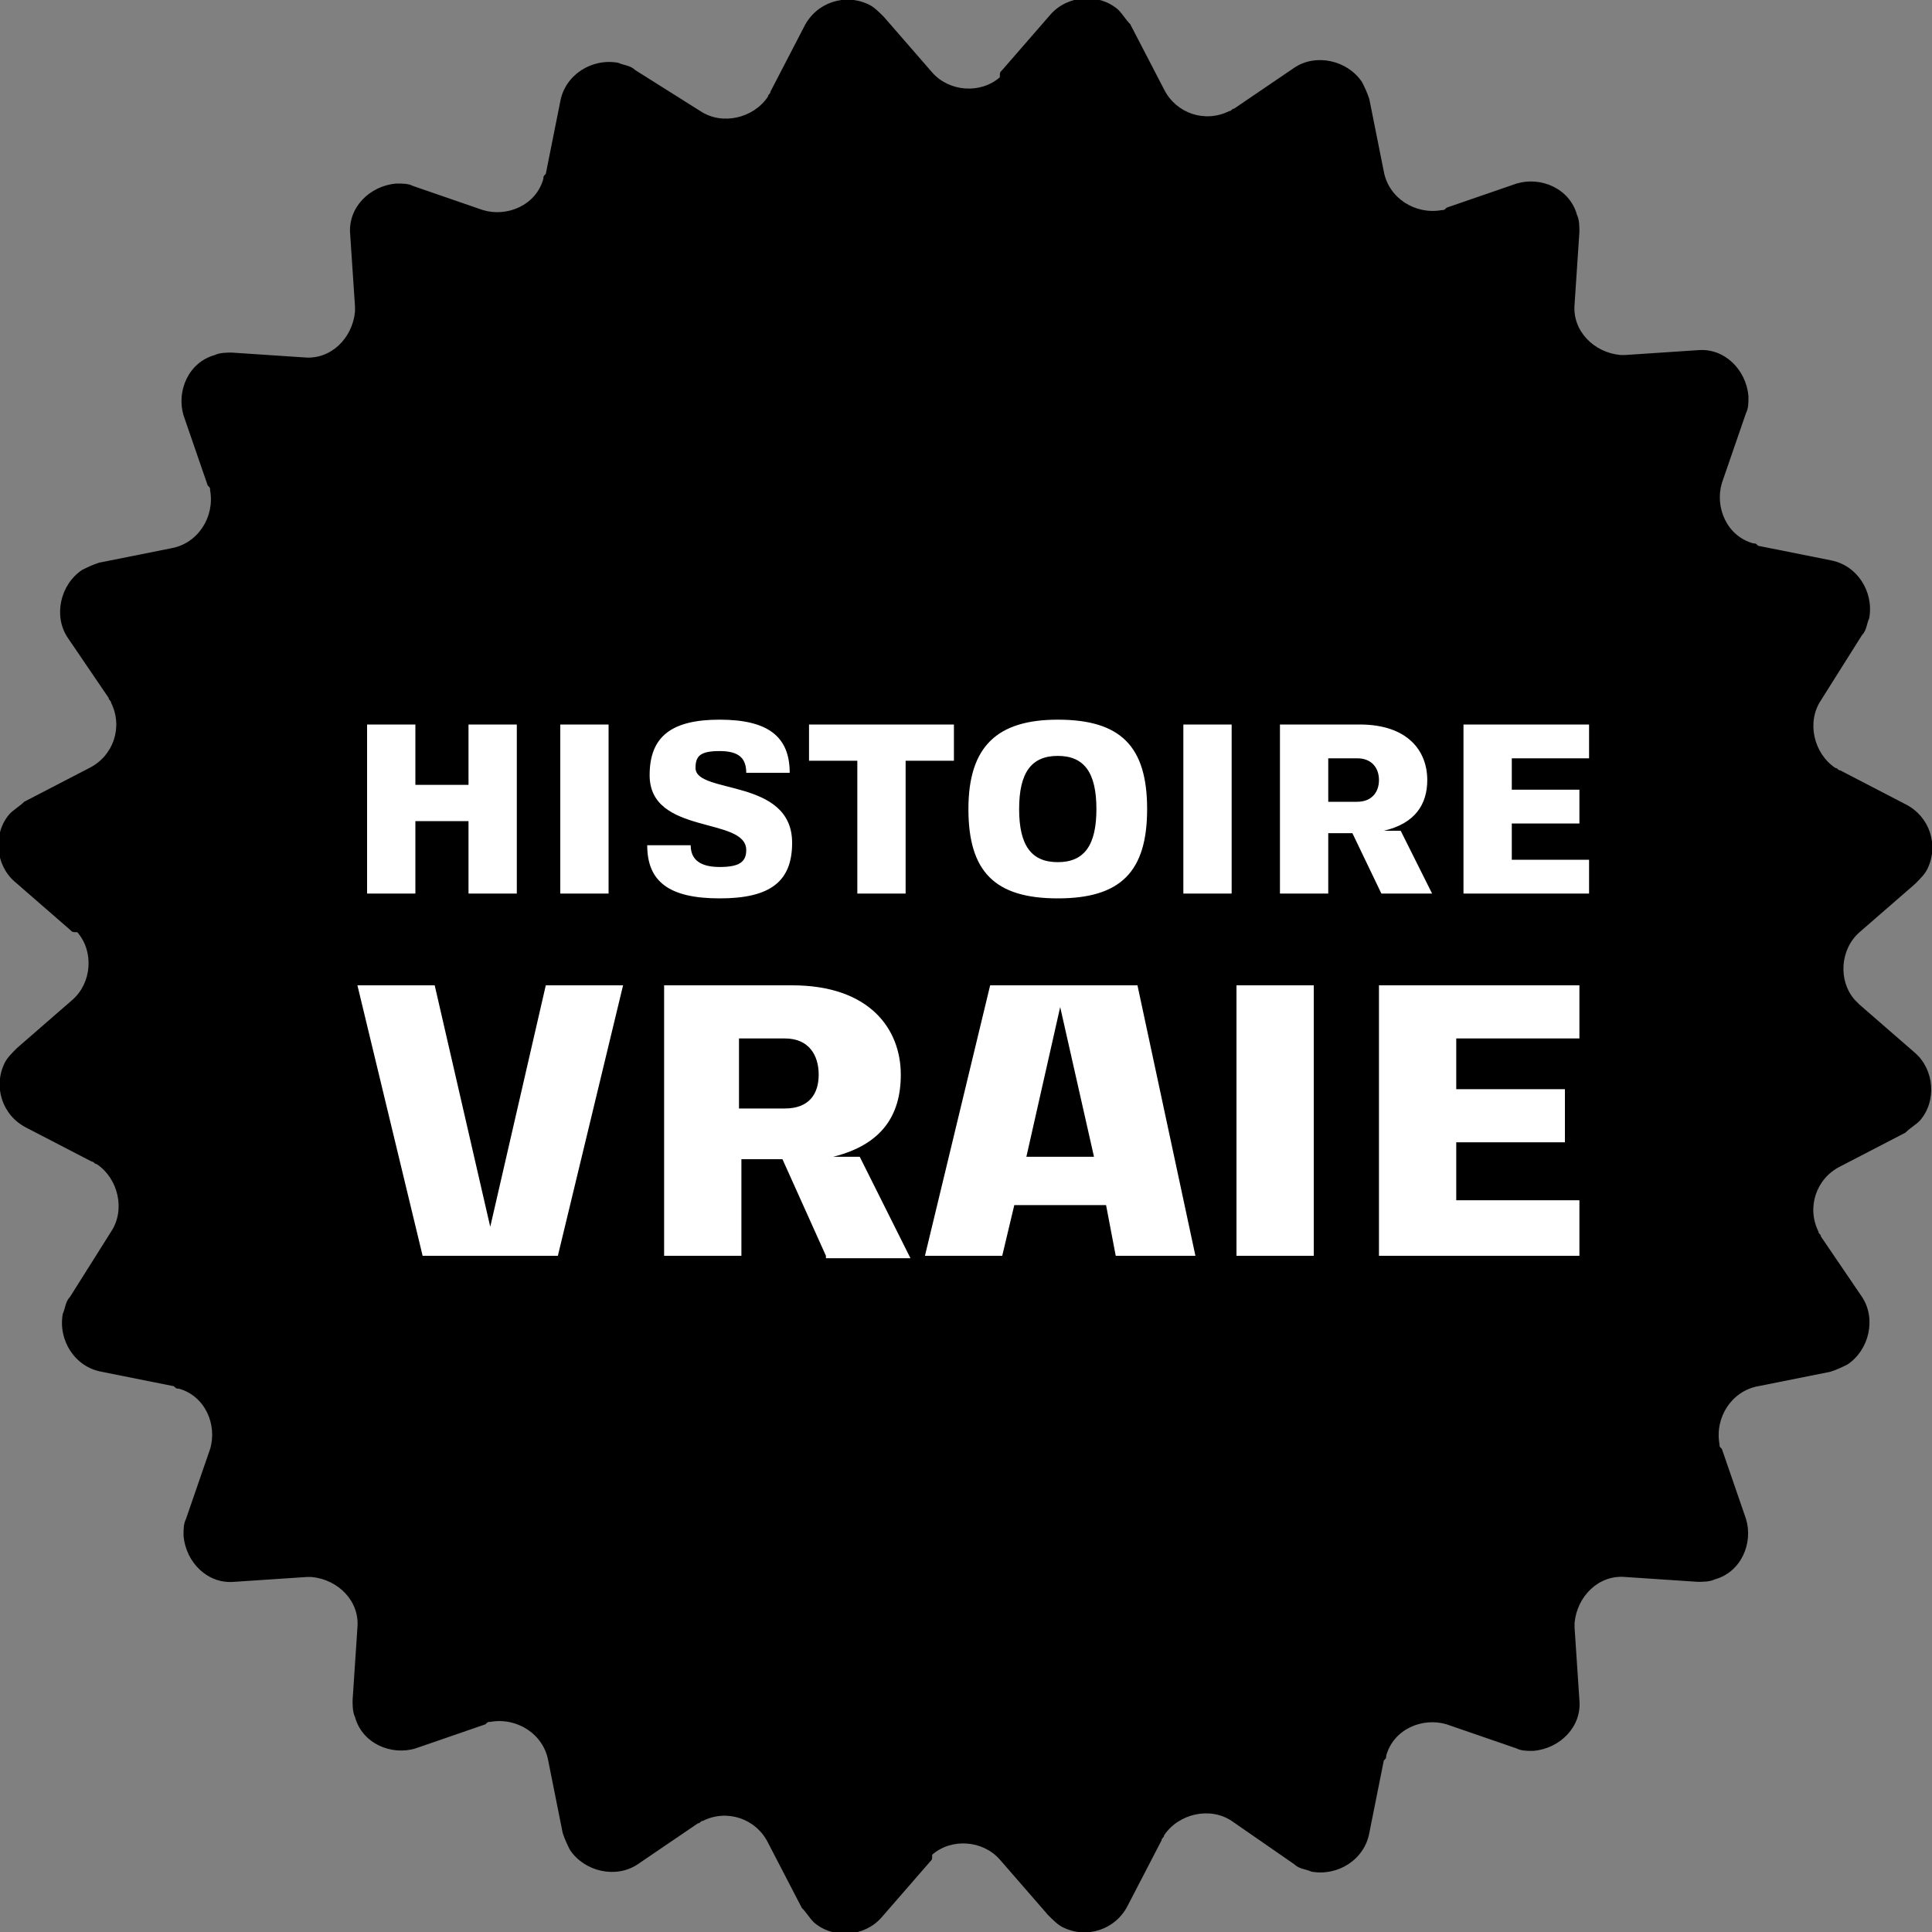 <?xml version="1.0" encoding="utf-8"?>
<!-- Generator: Adobe Illustrator 22.1.0, SVG Export Plug-In . SVG Version: 6.00 Build 0)  -->
<svg version="1.1" id="Calque_1" xmlns="http://www.w3.org/2000/svg" xmlns:xlink="http://www.w3.org/1999/xlink" x="0px" y="0px"
	 viewBox="0 0 80 80" style="enable-background:new 0 0 80 80;" xml:space="preserve">
<rect x="0" y="0" width="80" height="80" fill="#808080" stroke="none"/>
<style type="text/css">
	.st0{fill:#FFFFFF;}
</style>
<title>element_true-story</title>
<desc>Created with Sketch.</desc>
<path id="element_price" d="M38.5,77.1l-2,2.3c-0.7,0.8-2,0.9-2.8,0.2c-0.2-0.2-0.3-0.4-0.5-0.6l-1.4-2.7c-0.5-1-1.7-1.4-2.7-0.9
	c-0.1,0-0.1,0.1-0.2,0.1l-2.5,1.7c-0.9,0.6-2.2,0.3-2.8-0.6c-0.1-0.2-0.2-0.4-0.3-0.7l-0.6-3c-0.2-1.1-1.3-1.8-2.4-1.6
	c-0.1,0-0.1,0-0.2,0.1l-2.9,1c-1,0.3-2.2-0.2-2.5-1.3c-0.1-0.2-0.1-0.5-0.1-0.7l0.2-3c0.1-1.1-0.8-2-1.9-2.1c-0.1,0-0.2,0-0.2,0
	l-3,0.2c-1.1,0.1-2-0.8-2.1-1.9c0-0.3,0-0.5,0.1-0.7l1-2.9c0.3-1-0.2-2.2-1.3-2.5c-0.1,0-0.1,0-0.2-0.1l-3-0.6
	c-1.1-0.2-1.8-1.3-1.6-2.4c0.1-0.2,0.1-0.5,0.3-0.7L4.6,51c0.6-0.9,0.3-2.2-0.6-2.8c-0.1,0-0.1-0.1-0.2-0.1l-2.7-1.4
	c-1-0.5-1.4-1.7-0.9-2.7c0.1-0.2,0.3-0.4,0.5-0.6l2.3-2c0.8-0.7,0.9-2,0.2-2.8C3,38.6,3,38.6,2.9,38.5l-2.3-2
	c-0.8-0.7-0.9-2-0.2-2.8c0.2-0.2,0.4-0.3,0.6-0.5l2.7-1.4c1-0.5,1.4-1.7,0.9-2.7c0-0.1-0.1-0.1-0.1-0.2l-1.7-2.5
	c-0.6-0.9-0.3-2.2,0.6-2.8c0.2-0.1,0.4-0.2,0.7-0.3l3-0.6c1.1-0.2,1.8-1.3,1.6-2.4c0-0.1,0-0.1-0.1-0.2l-1-2.9
	c-0.3-1,0.2-2.2,1.3-2.5c0.2-0.1,0.5-0.1,0.7-0.1l3,0.2c1.1,0.1,2-0.8,2.1-1.9c0-0.1,0-0.2,0-0.2l-0.2-3c-0.1-1.1,0.8-2,1.9-2.1
	c0.3,0,0.5,0,0.7,0.1l2.9,1c1,0.3,2.2-0.2,2.5-1.3c0-0.1,0-0.1,0.1-0.2l0.6-3c0.2-1.1,1.3-1.8,2.4-1.6c0.2,0.1,0.5,0.1,0.7,0.3
	L29,4.6c0.9,0.6,2.2,0.3,2.8-0.6c0-0.1,0.1-0.1,0.1-0.2l1.4-2.7c0.5-1,1.7-1.4,2.7-0.9c0.2,0.1,0.4,0.3,0.6,0.5l2,2.3
	c0.7,0.8,2,0.9,2.8,0.2C41.4,3,41.4,3,41.5,2.9l2-2.3c0.7-0.8,2-0.9,2.8-0.2c0.2,0.2,0.3,0.4,0.5,0.6l1.4,2.7c0.5,1,1.7,1.4,2.7,0.9
	c0.1,0,0.1-0.1,0.2-0.1l2.5-1.7c0.9-0.6,2.2-0.3,2.8,0.6c0.1,0.2,0.2,0.4,0.3,0.7l0.6,3c0.2,1.1,1.3,1.8,2.4,1.6
	c0.1,0,0.1,0,0.2-0.1l2.9-1c1-0.3,2.2,0.2,2.5,1.3c0.1,0.2,0.1,0.5,0.1,0.7l-0.2,3c-0.1,1.1,0.8,2,1.9,2.1c0.1,0,0.2,0,0.2,0l3-0.2
	c1.1-0.1,2,0.8,2.1,1.9c0,0.3,0,0.5-0.1,0.7l-1,2.9c-0.3,1,0.2,2.2,1.3,2.5c0.1,0,0.1,0,0.2,0.1l3,0.6c1.1,0.2,1.8,1.3,1.6,2.4
	c-0.1,0.2-0.1,0.5-0.3,0.7L75.4,29c-0.6,0.9-0.3,2.2,0.6,2.8c0.1,0,0.1,0.1,0.2,0.1l2.7,1.4c1,0.5,1.4,1.7,0.9,2.7
	c-0.1,0.2-0.3,0.4-0.5,0.6l-2.3,2c-0.8,0.7-0.9,2-0.2,2.8c0.1,0.1,0.1,0.1,0.2,0.2l2.3,2c0.8,0.7,0.9,2,0.2,2.8
	c-0.2,0.2-0.4,0.3-0.6,0.5l-2.7,1.4c-1,0.5-1.4,1.7-0.9,2.7c0,0.1,0.1,0.1,0.1,0.2l1.7,2.5c0.6,0.9,0.3,2.2-0.6,2.8
	c-0.2,0.1-0.4,0.2-0.7,0.3l-3,0.6c-1.1,0.2-1.8,1.3-1.6,2.4c0,0.1,0,0.1,0.1,0.2l1,2.9c0.3,1-0.2,2.2-1.3,2.5
	c-0.2,0.1-0.5,0.1-0.7,0.1l-3-0.2c-1.1-0.1-2,0.8-2.1,1.9c0,0.1,0,0.2,0,0.2l0.2,3c0.1,1.1-0.8,2-1.9,2.1c-0.3,0-0.5,0-0.7-0.1
	l-2.9-1c-1-0.3-2.2,0.2-2.5,1.3c0,0.1,0,0.1-0.1,0.2l-0.6,3c-0.2,1.1-1.3,1.8-2.4,1.6c-0.2-0.1-0.5-0.1-0.7-0.3L51,75.4
	c-0.9-0.6-2.2-0.3-2.8,0.6c0,0.1-0.1,0.1-0.1,0.2l-1.4,2.7c-0.5,1-1.7,1.4-2.7,0.9c-0.2-0.1-0.4-0.3-0.6-0.5l-2-2.3
	c-0.7-0.8-2-0.9-2.8-0.2C38.6,77,38.6,77,38.5,77.1z"/>
<path id="Histoire-vraie" class="st0" d="M19.4,30h2v7h-2v-3h-2.2v3h-2v-7h2v2.5h2.2V30z M23.2,30h2v7h-2V30z M28.8,31.8
	c0,1.1,4,0.4,4,3.1c0,1.6-0.9,2.3-3,2.3s-3-0.7-3-2.2h1.8c0,0.6,0.4,0.9,1.2,0.9c0.8,0,1.1-0.2,1.1-0.7c0-1.4-4-0.6-4-3.1
	c0-1.6,0.9-2.3,2.9-2.3s2.9,0.7,2.9,2.2h-1.8c0-0.6-0.3-0.9-1.1-0.9C29,31.1,28.8,31.3,28.8,31.8z M39.5,30v1.5h-2V37h-2v-5.5h-2V30
	H39.5z M43.8,29.8c2.6,0,3.7,1.1,3.7,3.7s-1.1,3.7-3.7,3.7s-3.7-1.1-3.7-3.7S41.3,29.8,43.8,29.8z M43.8,35.7c1.1,0,1.6-0.7,1.6-2.2
	s-0.5-2.2-1.6-2.2c-1.1,0-1.6,0.7-1.6,2.2S42.7,35.7,43.8,35.7z M49,30h2v7h-2V30z M57.2,37L56,34.5h-1V37h-2v-7h3.3
	c2,0,2.8,1.1,2.8,2.3c0,1-0.5,1.8-1.8,2.1H58l1.3,2.6H57.2z M55,33.2h1.2c0.6,0,0.9-0.4,0.9-0.9s-0.3-0.9-0.9-0.9H55V33.2z
	 M65.8,31.4h-3.2v1.3h2.8v1.4h-2.8v1.5h3.2V37h-5.2v-7h5.2V31.4z M17.5,52l-2.7-11.2H18l2.3,10l2.3-10h3.2L23.1,52H17.5z M34.2,52
	l-1.8-4h-1.7v4h-3.2V40.8h5.3c3.2,0,4.5,1.8,4.5,3.7c0,1.7-0.8,2.9-2.8,3.4h1.1l2.1,4.2H34.2z M30.6,45.9h1.9c1,0,1.4-0.6,1.4-1.4
	S33.5,43,32.5,43h-1.9V45.9z M46.2,52l-0.4-2.1H42L41.5,52h-3.2L41,40.8h6.1L49.5,52H46.2z M43.9,41.7l-1.4,6.2h2.8L43.9,41.7z
	 M51.2,40.8h3.2V52h-3.2V40.8z M65.4,43h-5.1v2.1h4.5v2.2h-4.5v2.4h5.1V52h-8.3V40.8h8.3V43z"/>
</svg>
